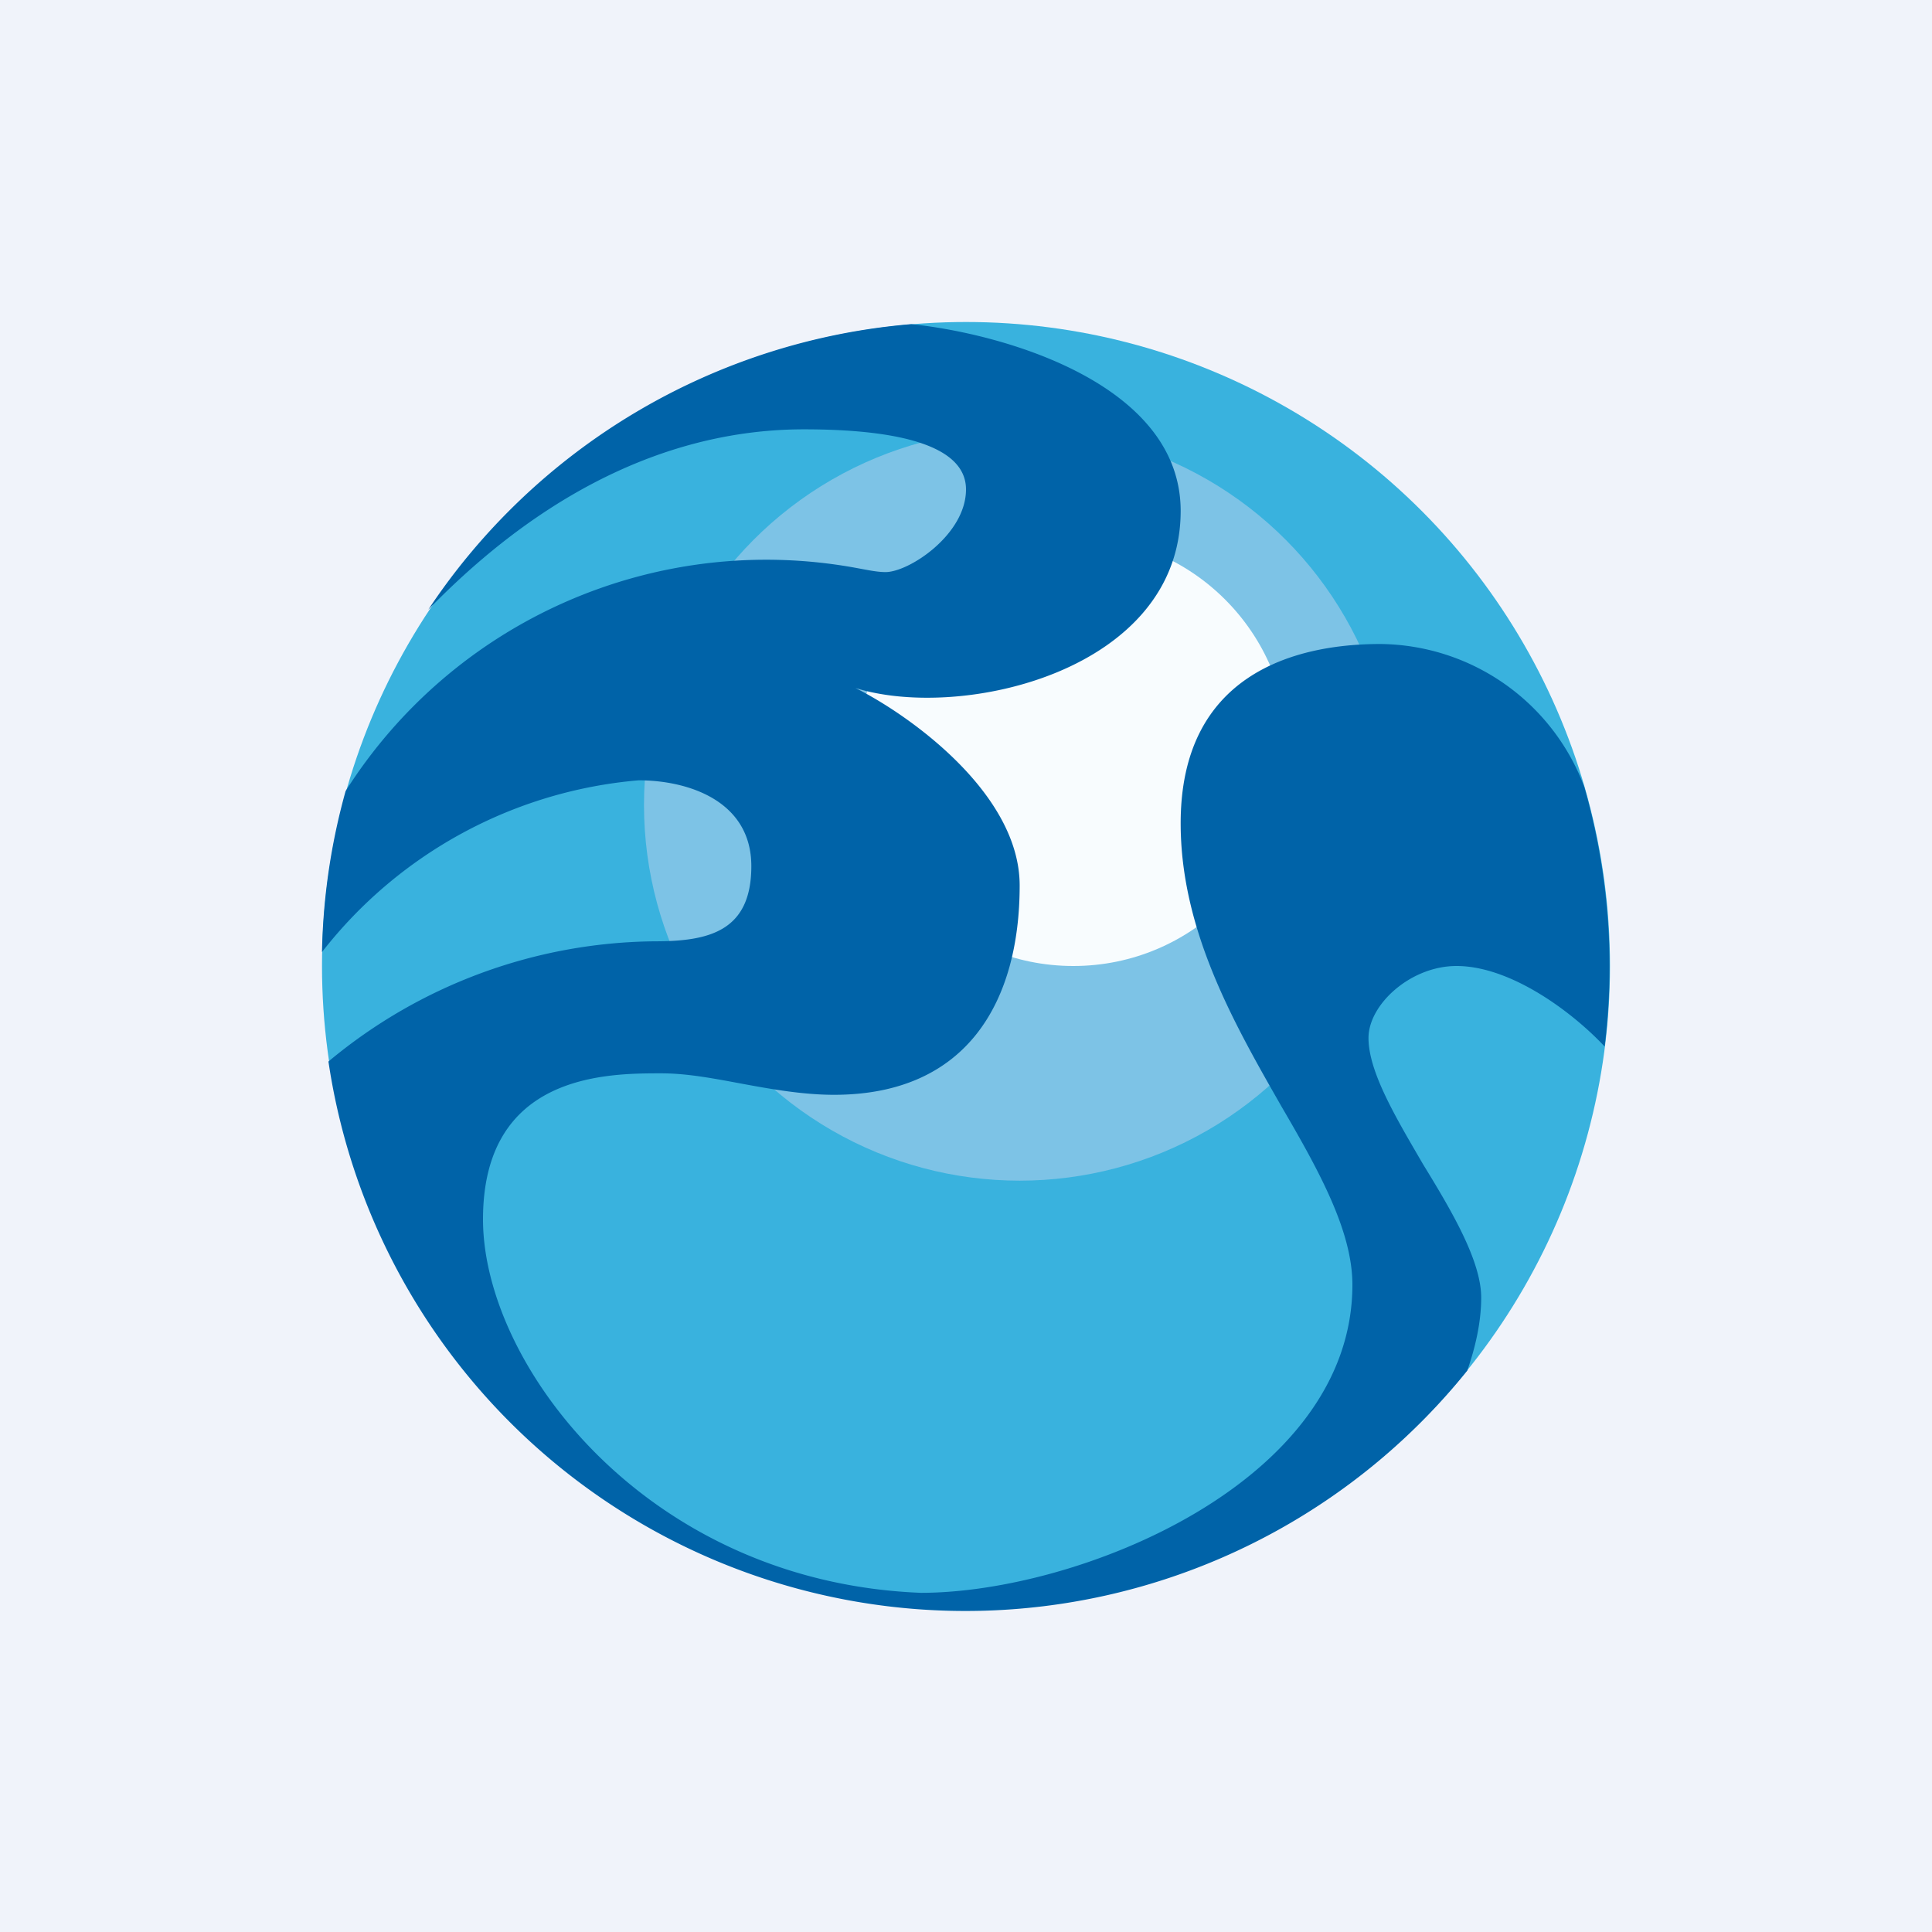 <!-- by TradingView --><svg width="18" height="18" viewBox="0 0 18 18" xmlns="http://www.w3.org/2000/svg"><path fill="#F0F3FA" d="M0 0h18v18H0z"/><circle cx="9" cy="9" r="6" fill="#39B2DE"/><circle cx="9.5" cy="7.5" r="3.5" fill="#7DC3E6"/><circle cx="10" cy="7" r="2" fill="#F8FCFE"/><path d="M14.95 9.75a6.07 6.07 0 0 0-.19-2.42A2.05 2.05 0 0 0 12.86 6C12.05 6 11 6.29 11 7.67c0 1 .5 1.87.94 2.64.35.6.66 1.16.66 1.66 0 1.84-2.55 2.87-4.02 2.87-2.55-.1-4.08-2.12-4.08-3.48C4.5 10 5.66 10 6.16 10c.25 0 .5.05.77.1s.56.1.84.1c1.25 0 1.73-.88 1.73-1.95 0-.86-1.03-1.59-1.53-1.84.99.31 3.03-.16 3.03-1.65 0-1.18-1.64-1.65-2.51-1.74a6 6 0 0 0-4.5 2.66C5.37 4.26 6.66 4 7.49 4 8.37 4 9 4.15 9 4.56c0 .42-.53.77-.75.77-.08 0-.17-.02-.28-.04a4.64 4.64 0 0 0-4.75 2.08A6 6 0 0 0 3 8.87a4.19 4.19 0 0 1 2.95-1.6c.46 0 1.05.19 1.05.8 0 .61-.4.7-.9.7a4.81 4.81 0 0 0-3.04 1.12 6 6 0 0 0 10.61 2.88c.07-.2.13-.44.13-.68 0-.34-.27-.8-.54-1.24-.25-.43-.51-.86-.51-1.18 0-.31.39-.67.82-.67.5 0 1.07.42 1.38.75Z" fill="#0063A8"/></svg>